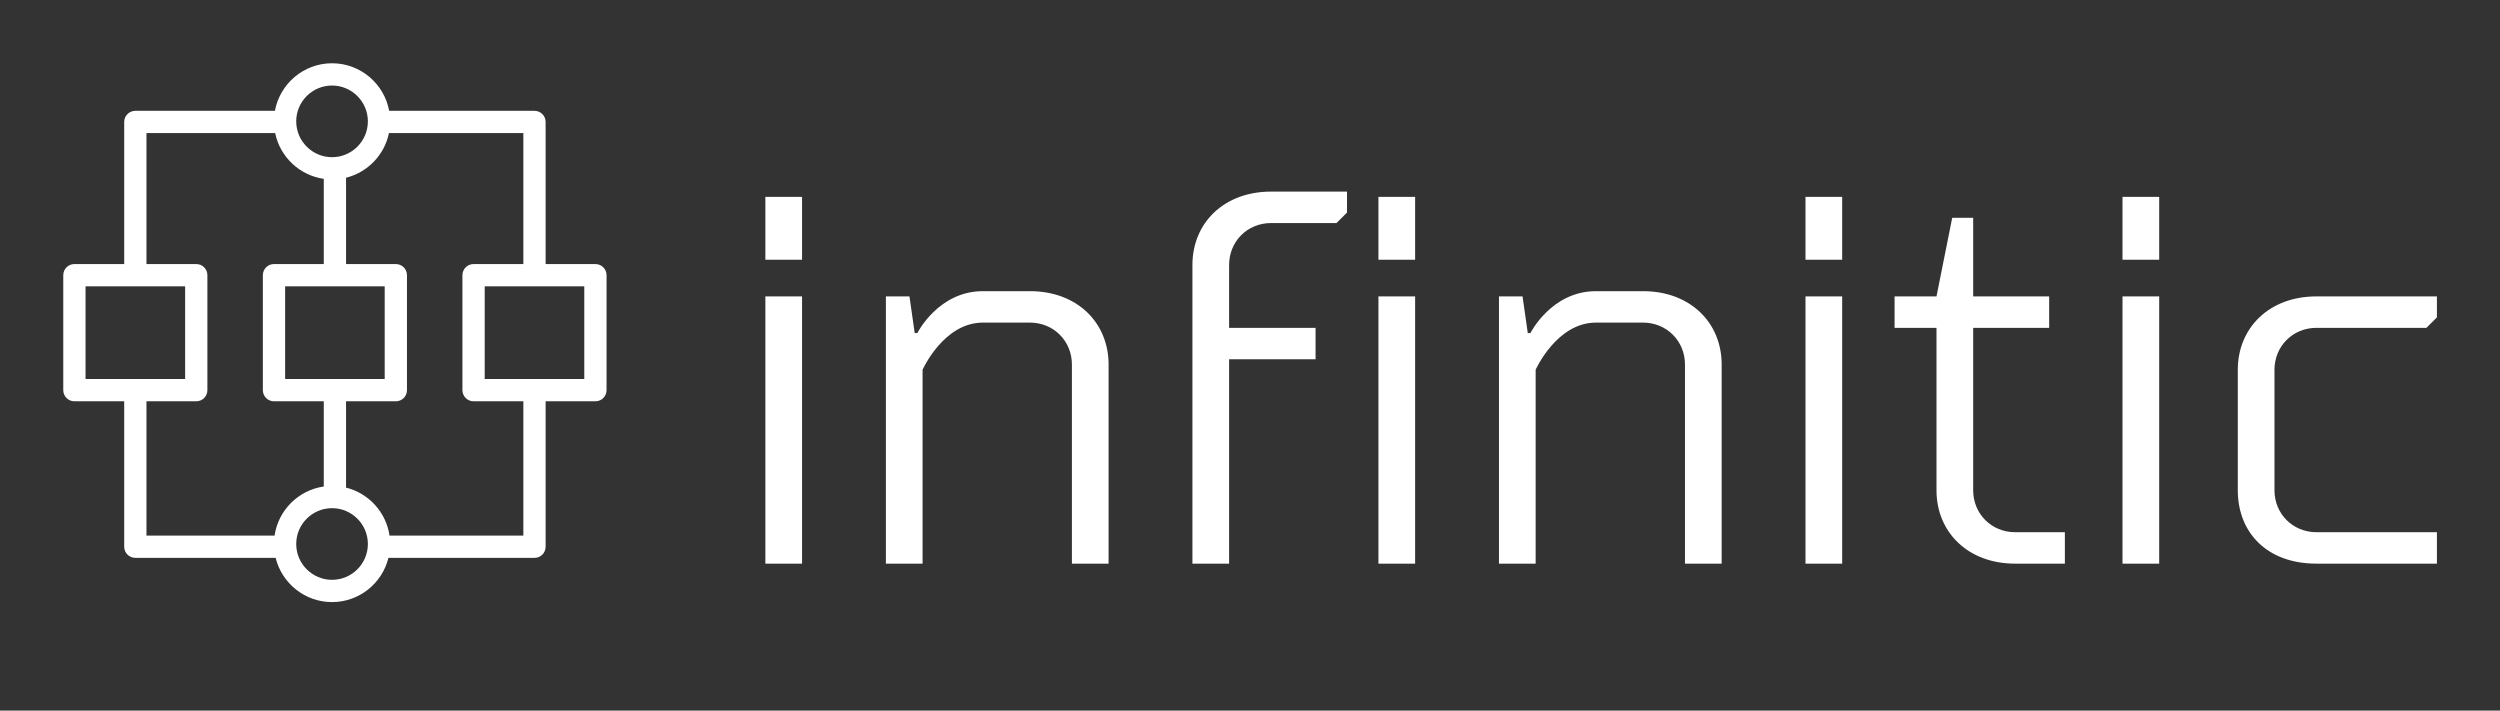 <svg xmlns="http://www.w3.org/2000/svg" xmlns:xlink="http://www.w3.org/1999/xlink" version="1.1" width="3159.896" height="898.174" viewBox="0 -58.282 3159.896 898.174">
	<rect x="0" y="-58.282" width="3159.896" height="898.174" fill="#333333" stroke="none"/>
	<g transform="scale(7.995) translate(10, 10)">
		<defs id="SvgjsDefs1397"/><g id="SvgjsG1398" featureKey="nYIUkx-0" transform="matrix(0.176,0,0,0.176,-2.109,-9.752)" fill="#fff"><g xmlns="http://www.w3.org/2000/svg"><path d="M490,194.363h-44.727V66.728c0-5.522-4.477-10-10-10H304.736C300.273,32.454,278.973,14,253.429,14   s-46.845,18.454-51.307,42.728H76.727c-5.523,0-10,4.478-10,10v127.636H22c-5.523,0-10,4.478-10,10v103.273c0,5.522,4.477,10,10,10   h44.727v130.636c0,5.522,4.477,10,10,10H202.76c5.6,22.778,26.187,39.728,50.668,39.728s45.068-16.95,50.668-39.728h131.176   c5.523,0,10-4.478,10-10V317.637H490c5.523,0,10-4.478,10-10V204.363C500,198.841,495.523,194.363,490,194.363z M253.429,34   c17.745,0,32.182,14.437,32.182,32.182s-14.437,32.182-32.182,32.182s-32.182-14.437-32.182-32.182S235.684,34,253.429,34z    M211.273,297.637v-83.273h89.454v83.273H211.273z M32,214.363h89.455v83.273H32V214.363z M201.8,438.272H86.727V317.637h44.728   c5.523,0,10-4.478,10-10V204.363c0-5.522-4.477-10-10-10H86.727V76.728h115.592c4.4,21.355,21.892,37.978,43.681,41.098v76.538   h-44.727c-5.523,0-10,4.478-10,10v103.273c0,5.522,4.477,10,10,10H246v76.538C223.201,397.439,205.115,415.489,201.8,438.272z    M253.429,478c-17.745,0-32.182-14.437-32.182-32.182s14.437-32.182,32.182-32.182s32.182,14.437,32.182,32.182   S271.174,478,253.429,478z M425.273,438.272H305.058c-3.062-21.041-18.721-38.045-39.058-43.095v-77.541h44.727   c5.523,0,10-4.478,10-10V204.363c0-5.522-4.477-10-10-10H266v-77.541c19.361-4.808,34.49-20.448,38.538-40.095h120.734v117.636   h-44.728c-5.523,0-10,4.478-10,10v103.273c0,5.522,4.477,10,10,10h44.728V438.272z M480,297.637h-89.455v-83.273H480V297.637z"/></g></g><g id="SvgjsG1399" featureKey="PXhRQw-0" transform="matrix(4.142,0,0,4.142,104.373,-11.022)" fill="#fff"><path d="M3 9.8 l0 10.2 l-1.4 0 l0 -10.2 l1.4 0 z M3 6 l0 2.4 l-1.4 0 l0 -2.4 l1.4 0 z M14.7 20 l-1.4 0 l0 -7.6 c0 -0.9 -0.7 -1.6 -1.6 -1.6 l-1.8 0 c-1.5 0 -2.3 1.8 -2.3 1.8 l0 7.4 l-1.4 0 l0 -10.2 l0.9 0 l0.2 1.4 l0.1 0 s0.8 -1.6 2.5 -1.6 l1.8 0 c1.8 0 3 1.2 3 2.8 l0 7.6 z M17.9 20 l0 -11.4 c0 -1.6 1.2 -2.8 3 -2.8 l2.9 0 l0 0.8 l-0.4 0.4 l-2.5 0 c-0.9 0 -1.6 0.7 -1.6 1.6 l0 2.4 l3.3 0 l0 1.2 l-3.3 0 l0 7.8 l-1.4 0 z M26.4 9.8 l0 10.2 l-1.4 0 l0 -10.2 l1.4 0 z M26.4 6 l0 2.4 l-1.4 0 l0 -2.4 l1.4 0 z M38.1 20 l-1.4 0 l0 -7.6 c0 -0.9 -0.7 -1.6 -1.6 -1.6 l-1.8 0 c-1.5 0 -2.3 1.8 -2.3 1.8 l0 7.4 l-1.4 0 l0 -10.2 l0.9 0 l0.2 1.4 l0.1 0 s0.8 -1.6 2.5 -1.6 l1.8 0 c1.8 0 3 1.2 3 2.8 l0 7.6 z M42.7 9.8 l0 10.2 l-1.4 0 l0 -10.2 l1.4 0 z M42.7 6 l0 2.4 l-1.4 0 l0 -2.4 l1.4 0 z M44.7 11 l0 -1.2 l1.6 0 l0.6 -3 l0.8 0 l0 3 l2.9 0 l0 1.2 l-2.9 0 l0 6.2 c0 0.9 0.7 1.6 1.6 1.6 l1.9 0 l0 1.2 l-1.9 0 c-1.8 0 -3 -1.2 -3 -2.8 l0 -6.2 l-1.6 0 z M54.8 9.8 l0 10.2 l-1.4 0 l0 -10.2 l1.4 0 z M54.8 6 l0 2.4 l-1.4 0 l0 -2.4 l1.4 0 z M65 11 l-4.2 0 c-0.9 0 -1.6 0.7 -1.6 1.6 l0 4.6 c0 0.9 0.7 1.6 1.6 1.6 l4.6 0 l0 1.2 l-4.6 0 c-1.9 0 -3 -1.2 -3 -2.8 l0 -4.6 c0 -1.6 1.2 -2.8 3 -2.8 l4.6 0 l0 0.8 z"/></g>
	</g>
</svg>
	